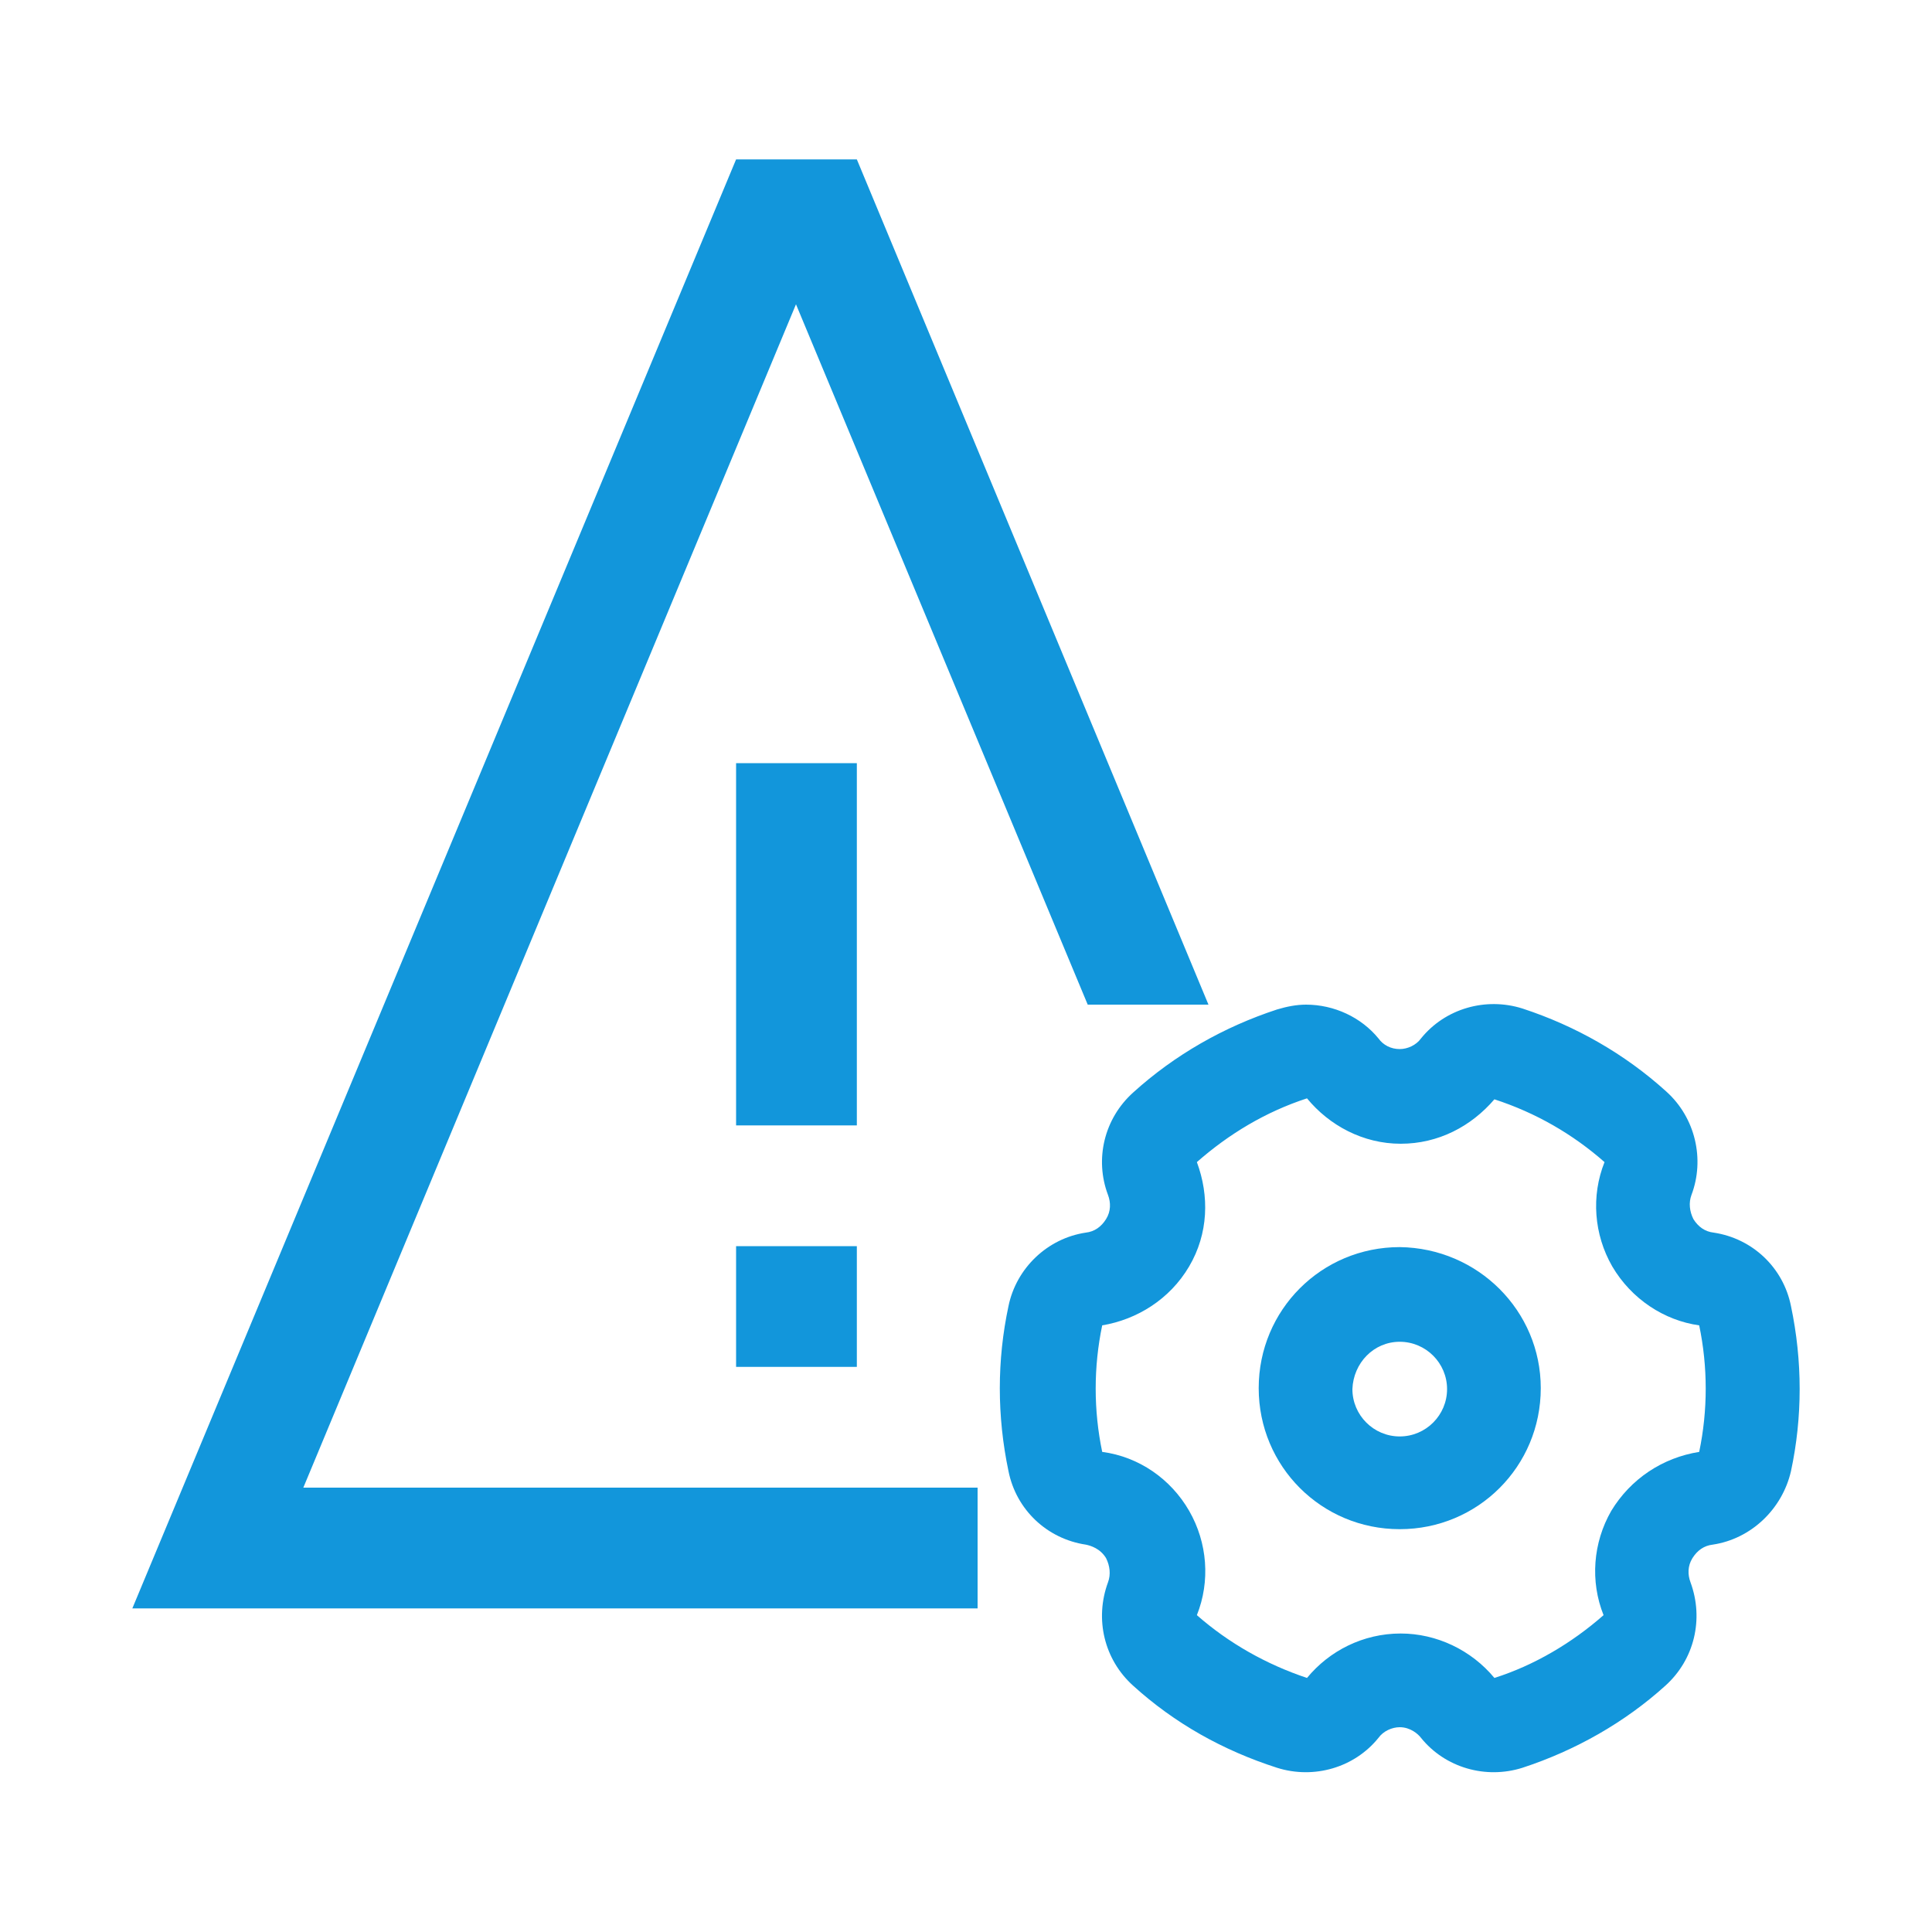 <?xml version="1.0" standalone="no"?><!DOCTYPE svg PUBLIC "-//W3C//DTD SVG 1.1//EN" "http://www.w3.org/Graphics/SVG/1.1/DTD/svg11.dtd"><svg t="1637204926596" class="icon" viewBox="0 0 1024 1024" version="1.1" xmlns="http://www.w3.org/2000/svg" p-id="17489" xmlns:xlink="http://www.w3.org/1999/xlink" width="880" height="880"><defs><style type="text/css"></style></defs><path d="M640.512 532.48L454.144 84.48H390.144l-320 768h448V788.48H160.768l261.12-627.2 154.624 371.2h64zM454.144 404.48H390.144v192h64V404.48z m-64 320h64V660.48H390.144v64z" p-id="17490" fill="#1296db"></path><path d="M792.064 582.656c22.016 7.168 41.472 18.432 58.368 33.28-7.168 17.92-5.632 38.4 4.096 55.296 10.24 17.408 27.648 28.672 46.08 31.232 4.608 22.016 4.608 45.056 0 67.072-19.456 3.072-36.352 14.336-46.592 31.232-9.728 16.896-11.264 37.376-4.096 55.296-16.896 14.848-36.864 26.624-57.856 33.28-12.288-14.848-30.72-23.552-49.664-23.552-19.968 0-37.888 9.216-49.664 23.552-21.504-7.168-41.472-18.432-58.368-33.28 7.168-17.92 5.632-38.4-4.096-55.296-9.728-16.896-26.624-28.672-46.08-31.232-4.608-22.016-4.608-45.056 0-67.072 18.432-3.072 35.84-13.824 46.08-31.232 10.24-17.408 10.752-37.376 4.096-55.296 16.896-14.848 36.352-26.624 58.368-33.792 11.776 14.336 29.696 24.064 49.664 24.064 19.968 0 37.376-9.216 49.664-23.552m-99.84-50.176c-5.12 0-10.24 1.024-15.36 2.56-28.16 9.216-54.272 24.064-76.288 44.032-15.36 13.824-20.48 35.328-13.312 54.272 1.536 4.096 1.536 8.704-1.024 12.8s-6.144 6.656-10.752 7.168c-20.48 3.072-36.864 18.944-40.96 38.912-6.144 28.672-6.144 58.368 0 87.552 4.096 20.48 20.48 35.84 40.96 38.912 2.56 0.512 7.68 2.048 10.752 7.168 2.048 4.096 2.56 8.704 1.024 12.8-7.168 19.456-2.048 40.96 13.312 54.784 22.016 19.968 47.616 34.304 76.288 43.52 19.456 6.144 40.96 0 53.76-15.872 2.56-3.584 7.168-5.632 11.264-5.632 5.632 0 9.728 3.584 11.264 5.632 12.8 15.872 34.304 22.016 53.76 15.872 28.16-9.216 54.272-24.064 75.776-43.52 15.36-13.824 20.48-35.328 13.312-54.784-1.536-4.096-1.536-8.704 1.024-12.8s6.144-6.656 10.752-7.168c20.48-3.072 36.864-18.944 41.472-38.912 6.144-28.672 6.144-58.368 0-87.552-4.096-20.48-20.48-35.84-40.96-38.912-4.608-0.512-8.192-3.072-10.752-7.168-2.048-4.096-2.56-8.704-1.024-12.8 7.168-18.944 2.048-40.96-13.312-54.784-22.016-19.968-48.128-34.816-76.288-44.032-19.456-6.144-40.96 0-53.76 15.872-2.56 3.584-7.168 5.632-11.264 5.632-4.608 0-8.704-2.048-11.264-5.632-9.216-11.264-23.552-17.92-38.4-17.92z" p-id="17491" fill="#1296db"></path><path d="M741.888 711.168c13.824 0 25.088 11.264 25.088 25.088s-11.264 25.088-25.088 25.088-25.088-11.264-25.088-25.088c0.512-13.824 11.264-25.088 25.088-25.088m0-50.176c-41.472 0-74.752 33.28-74.752 74.752s33.28 74.752 74.752 74.752 74.752-33.28 74.752-74.752c0-40.96-33.28-74.24-74.752-74.752z" p-id="17492" fill="#1296db"></path></svg>